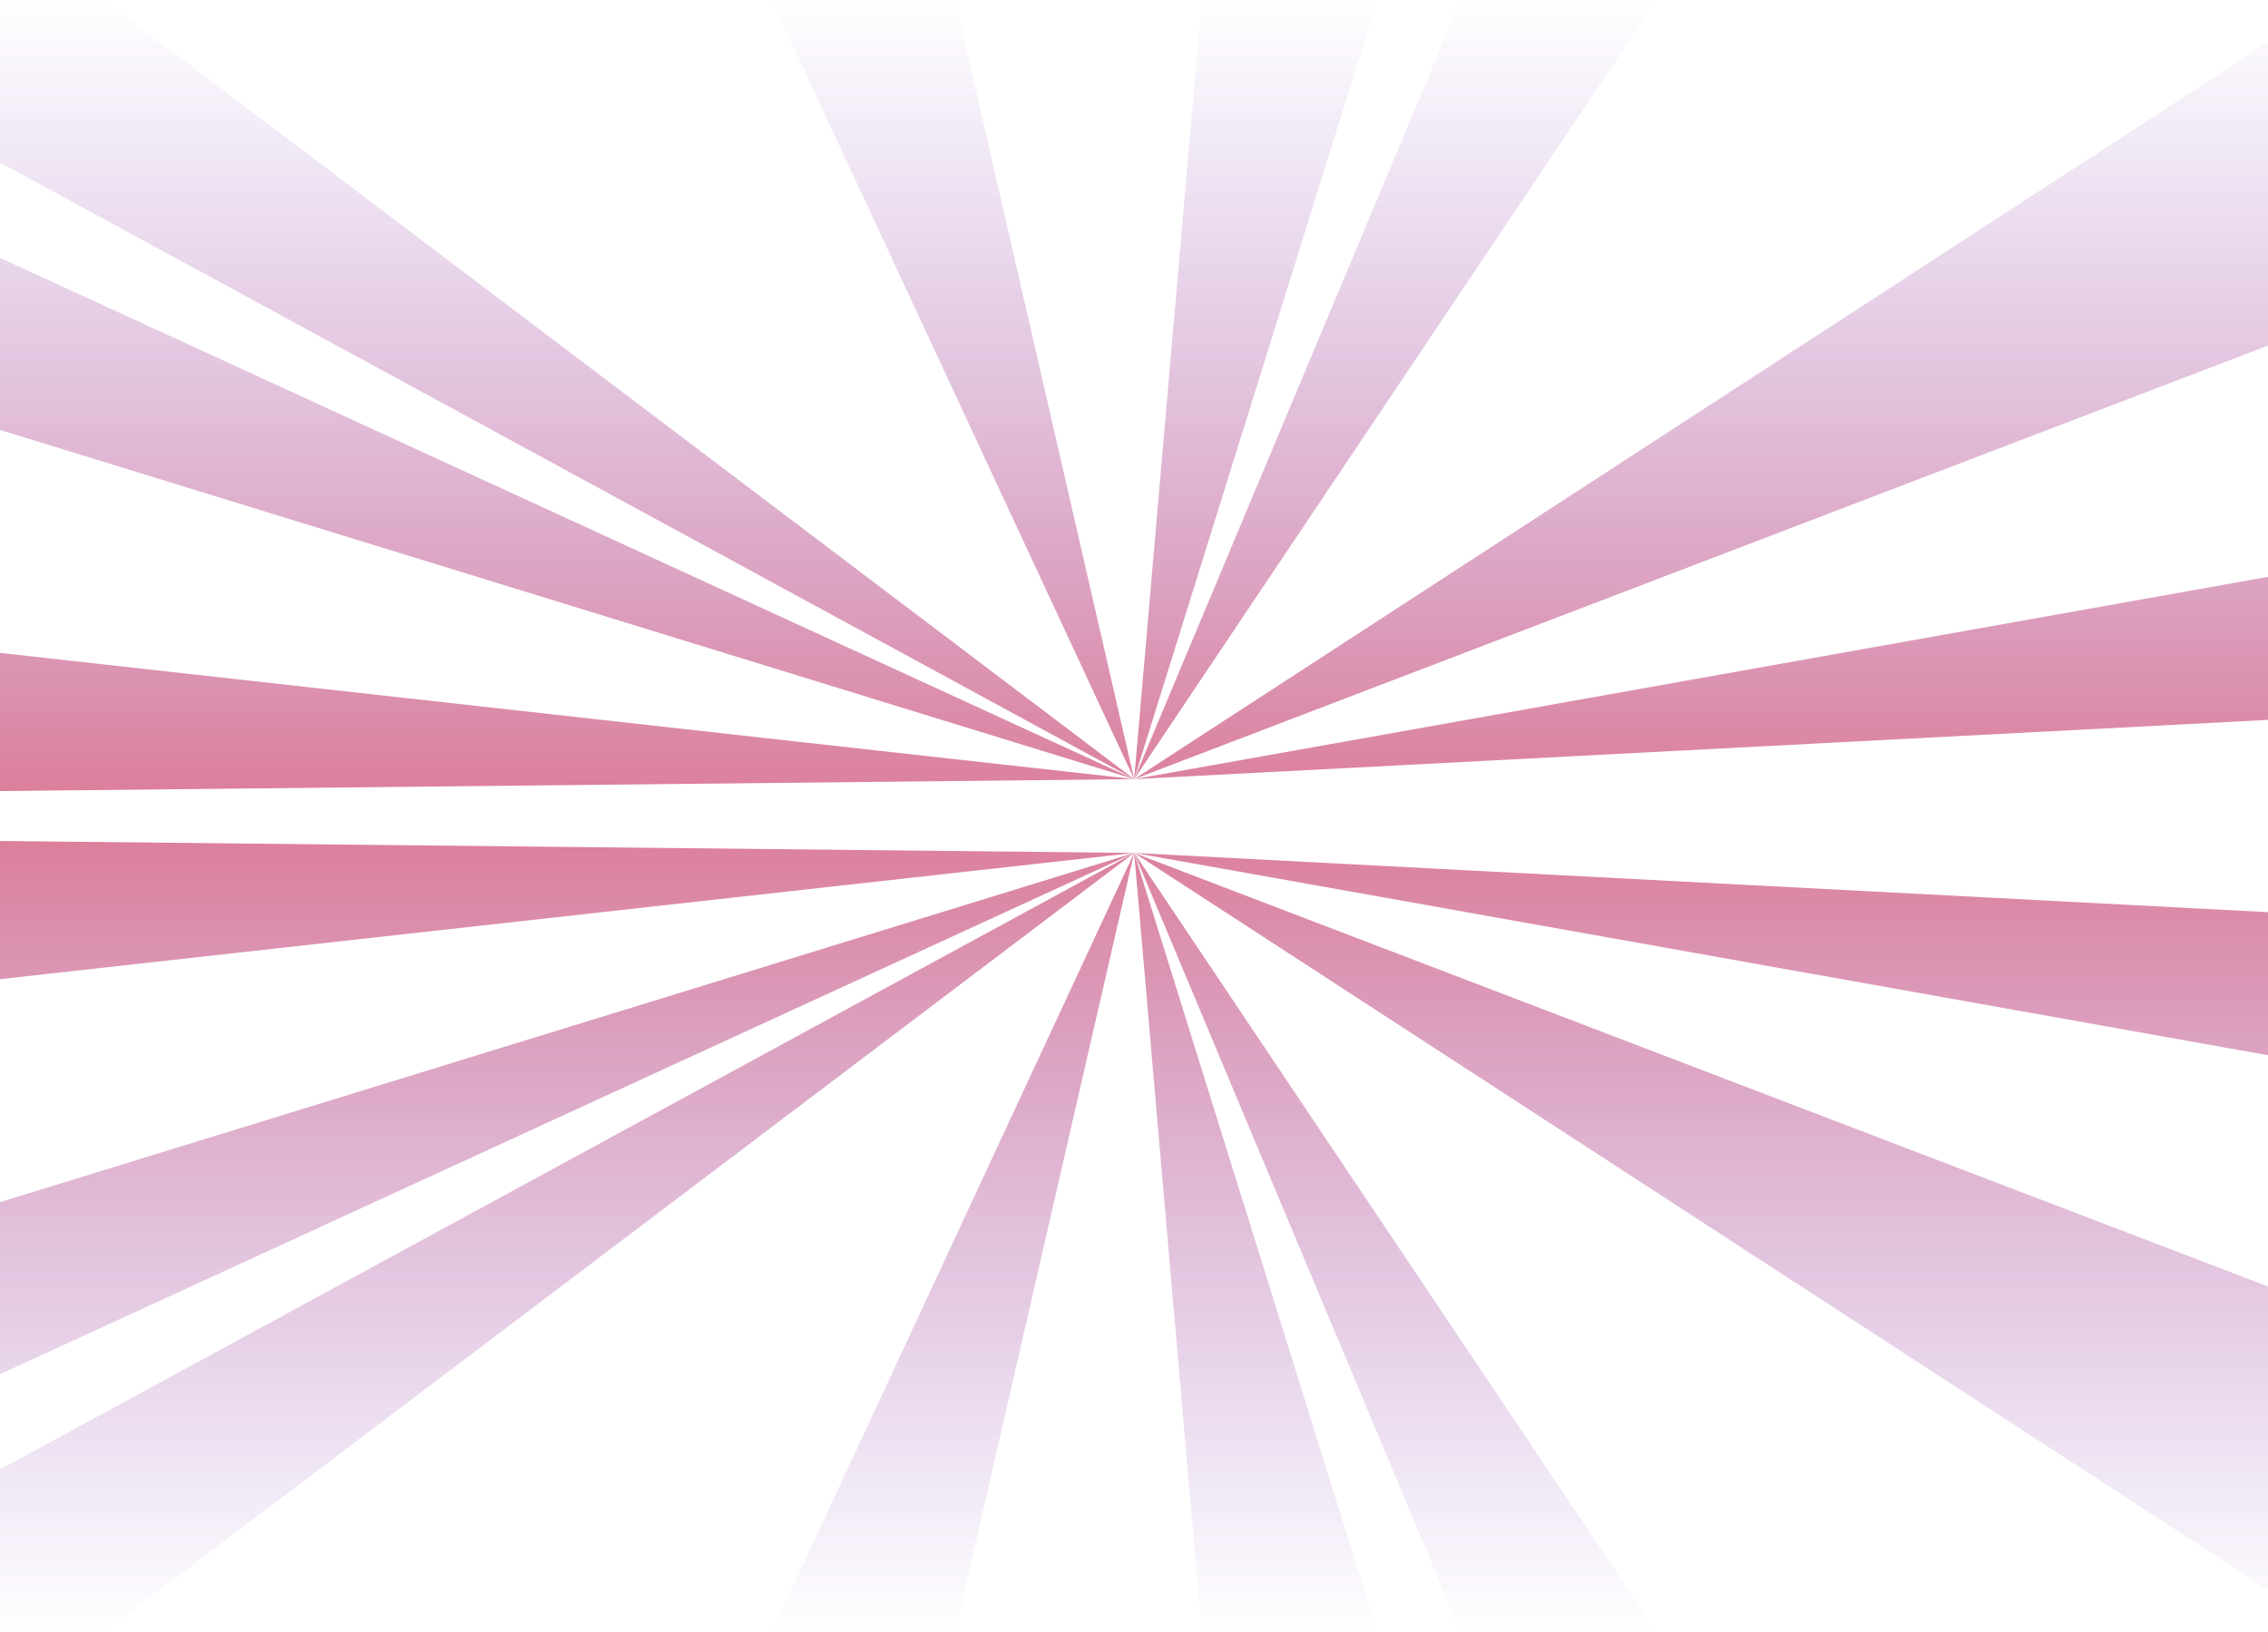 <svg width="428" height="308" viewBox="0 0 428 308" fill="none" xmlns="http://www.w3.org/2000/svg">
<g opacity="0.8">
<path d="M214.031 147.037L275.642 0H312.608L214.031 147.037L440.291 0L507 35.009L214.031 147.037L507 94.768V131.731L214.031 147.037L-80 150.131V114.308L214.031 147.037L-80 56.503V11.887L214.031 147.037L-56.418 0H19.639L214.031 147.037L145.622 0H180.252L214.031 147.037L226.778 0H259.92L214.031 147.037Z" fill="url(#paint0_linear_1570_3489)"/>
<path d="M214.031 160.963L275.642 308H312.608L214.031 160.963L440.291 308L507 272.991L214.031 160.963L507 213.232V176.269L214.031 160.963L-80 157.869V193.692L214.031 160.963L-80 251.497V296.113L214.031 160.963L-56.418 308H19.639L214.031 160.963L145.622 308H180.252L214.031 160.963L226.778 308H259.92L214.031 160.963Z" fill="url(#paint1_linear_1570_3489)"/>
</g>
<defs>
<linearGradient id="paint0_linear_1570_3489" x1="213.5" y1="0" x2="213.5" y2="184" gradientUnits="userSpaceOnUse">
<stop stop-color="#8044C1" stop-opacity="0"/>
<stop offset="1" stop-color="#DA3850"/>
</linearGradient>
<linearGradient id="paint1_linear_1570_3489" x1="213.5" y1="308" x2="213.5" y2="124" gradientUnits="userSpaceOnUse">
<stop stop-color="#8044C1" stop-opacity="0"/>
<stop offset="1" stop-color="#DA3850"/>
</linearGradient>
</defs>
</svg>
